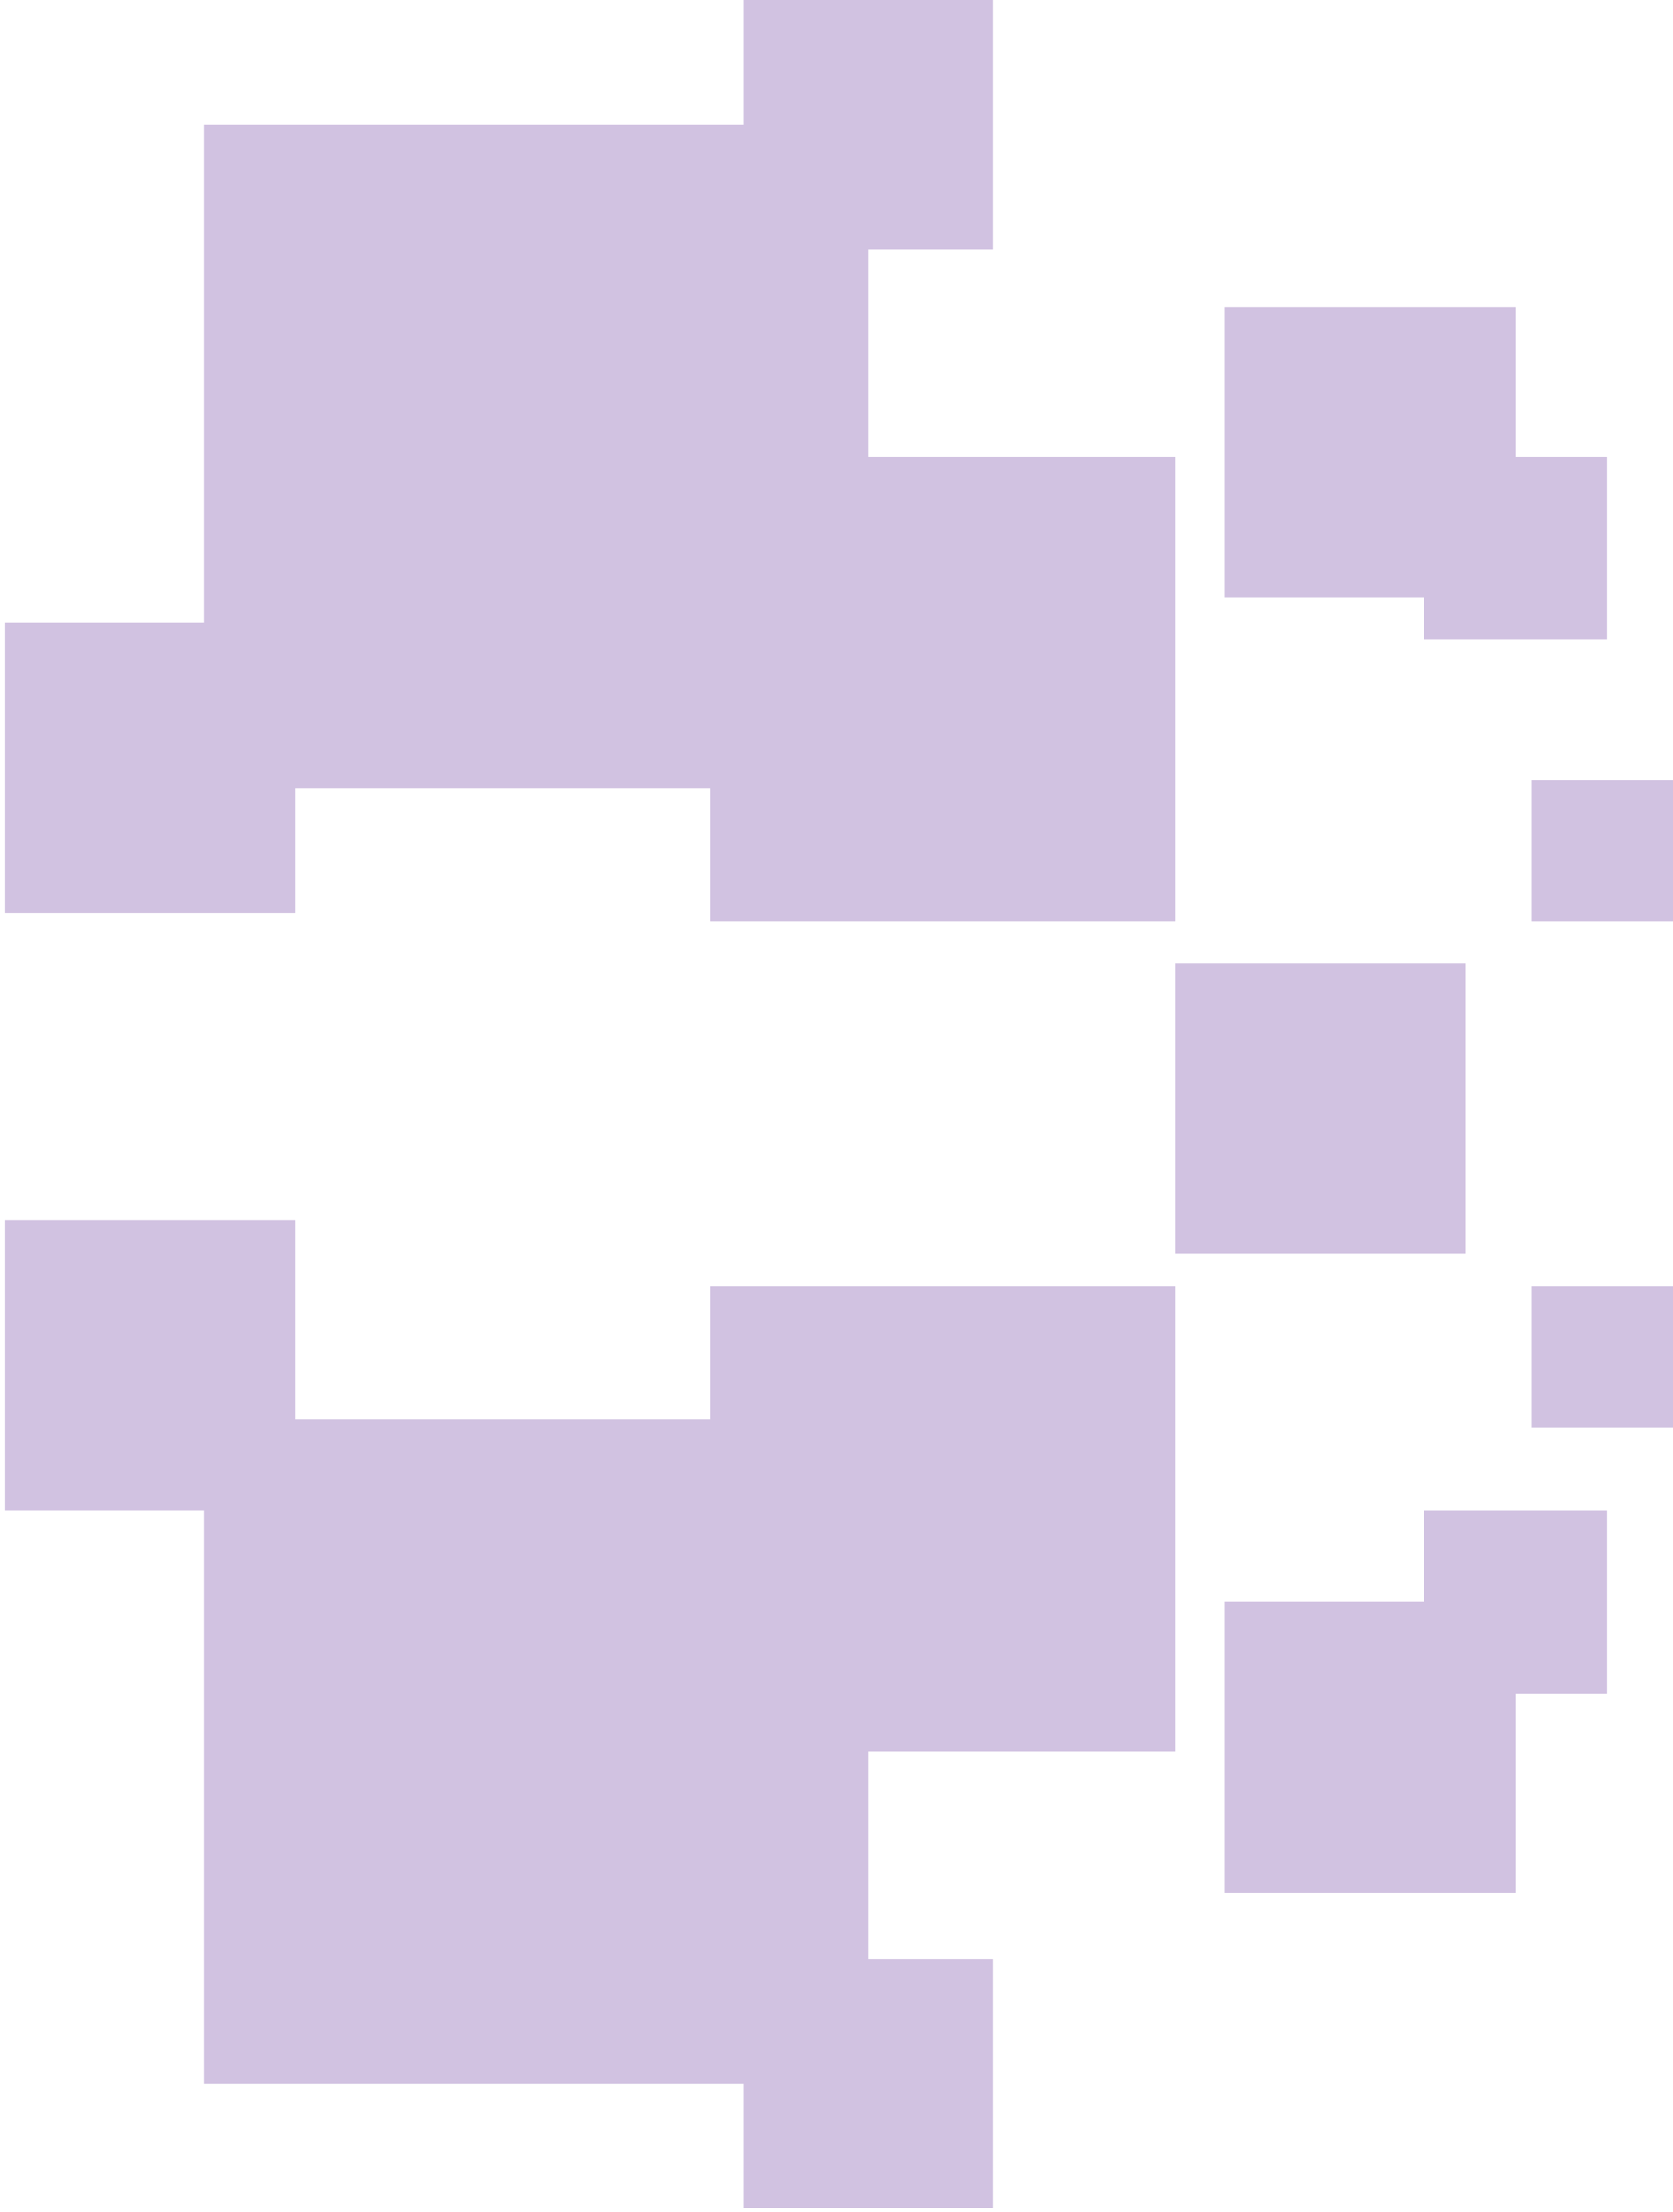<svg width="168" height="222" viewBox="0 0 168 222" fill="none" xmlns="http://www.w3.org/2000/svg">
<path opacity="0.3" fill-rule="evenodd" clip-rule="evenodd" d="M74.681 0H99.677V24.996H87.179V45.826H118.008V92.486H71.349V79.154H29.688V91.655H0.526V62.492H20.523V12.498H74.681V0ZM74.681 209.135H20.523V151.644H0.526V122.482H29.688V142.479H71.349V129.146H118.008V175.805H87.179V196.636H99.677V221.632H74.681V209.135ZM118.007 96.653H147.17V125.815H118.007V96.653ZM168 78.323H153.836V92.487H168V78.323ZM153.836 129.146H168V143.31H153.836V129.146ZM123.007 30.828H152.169V45.826H161.334V64.157H143.004V59.99H123.007V30.828ZM161.334 169.976H152.169V189.968H123.007V160.806H143.004V151.645H161.334V169.976Z" fill="#663399"/>
</svg>
